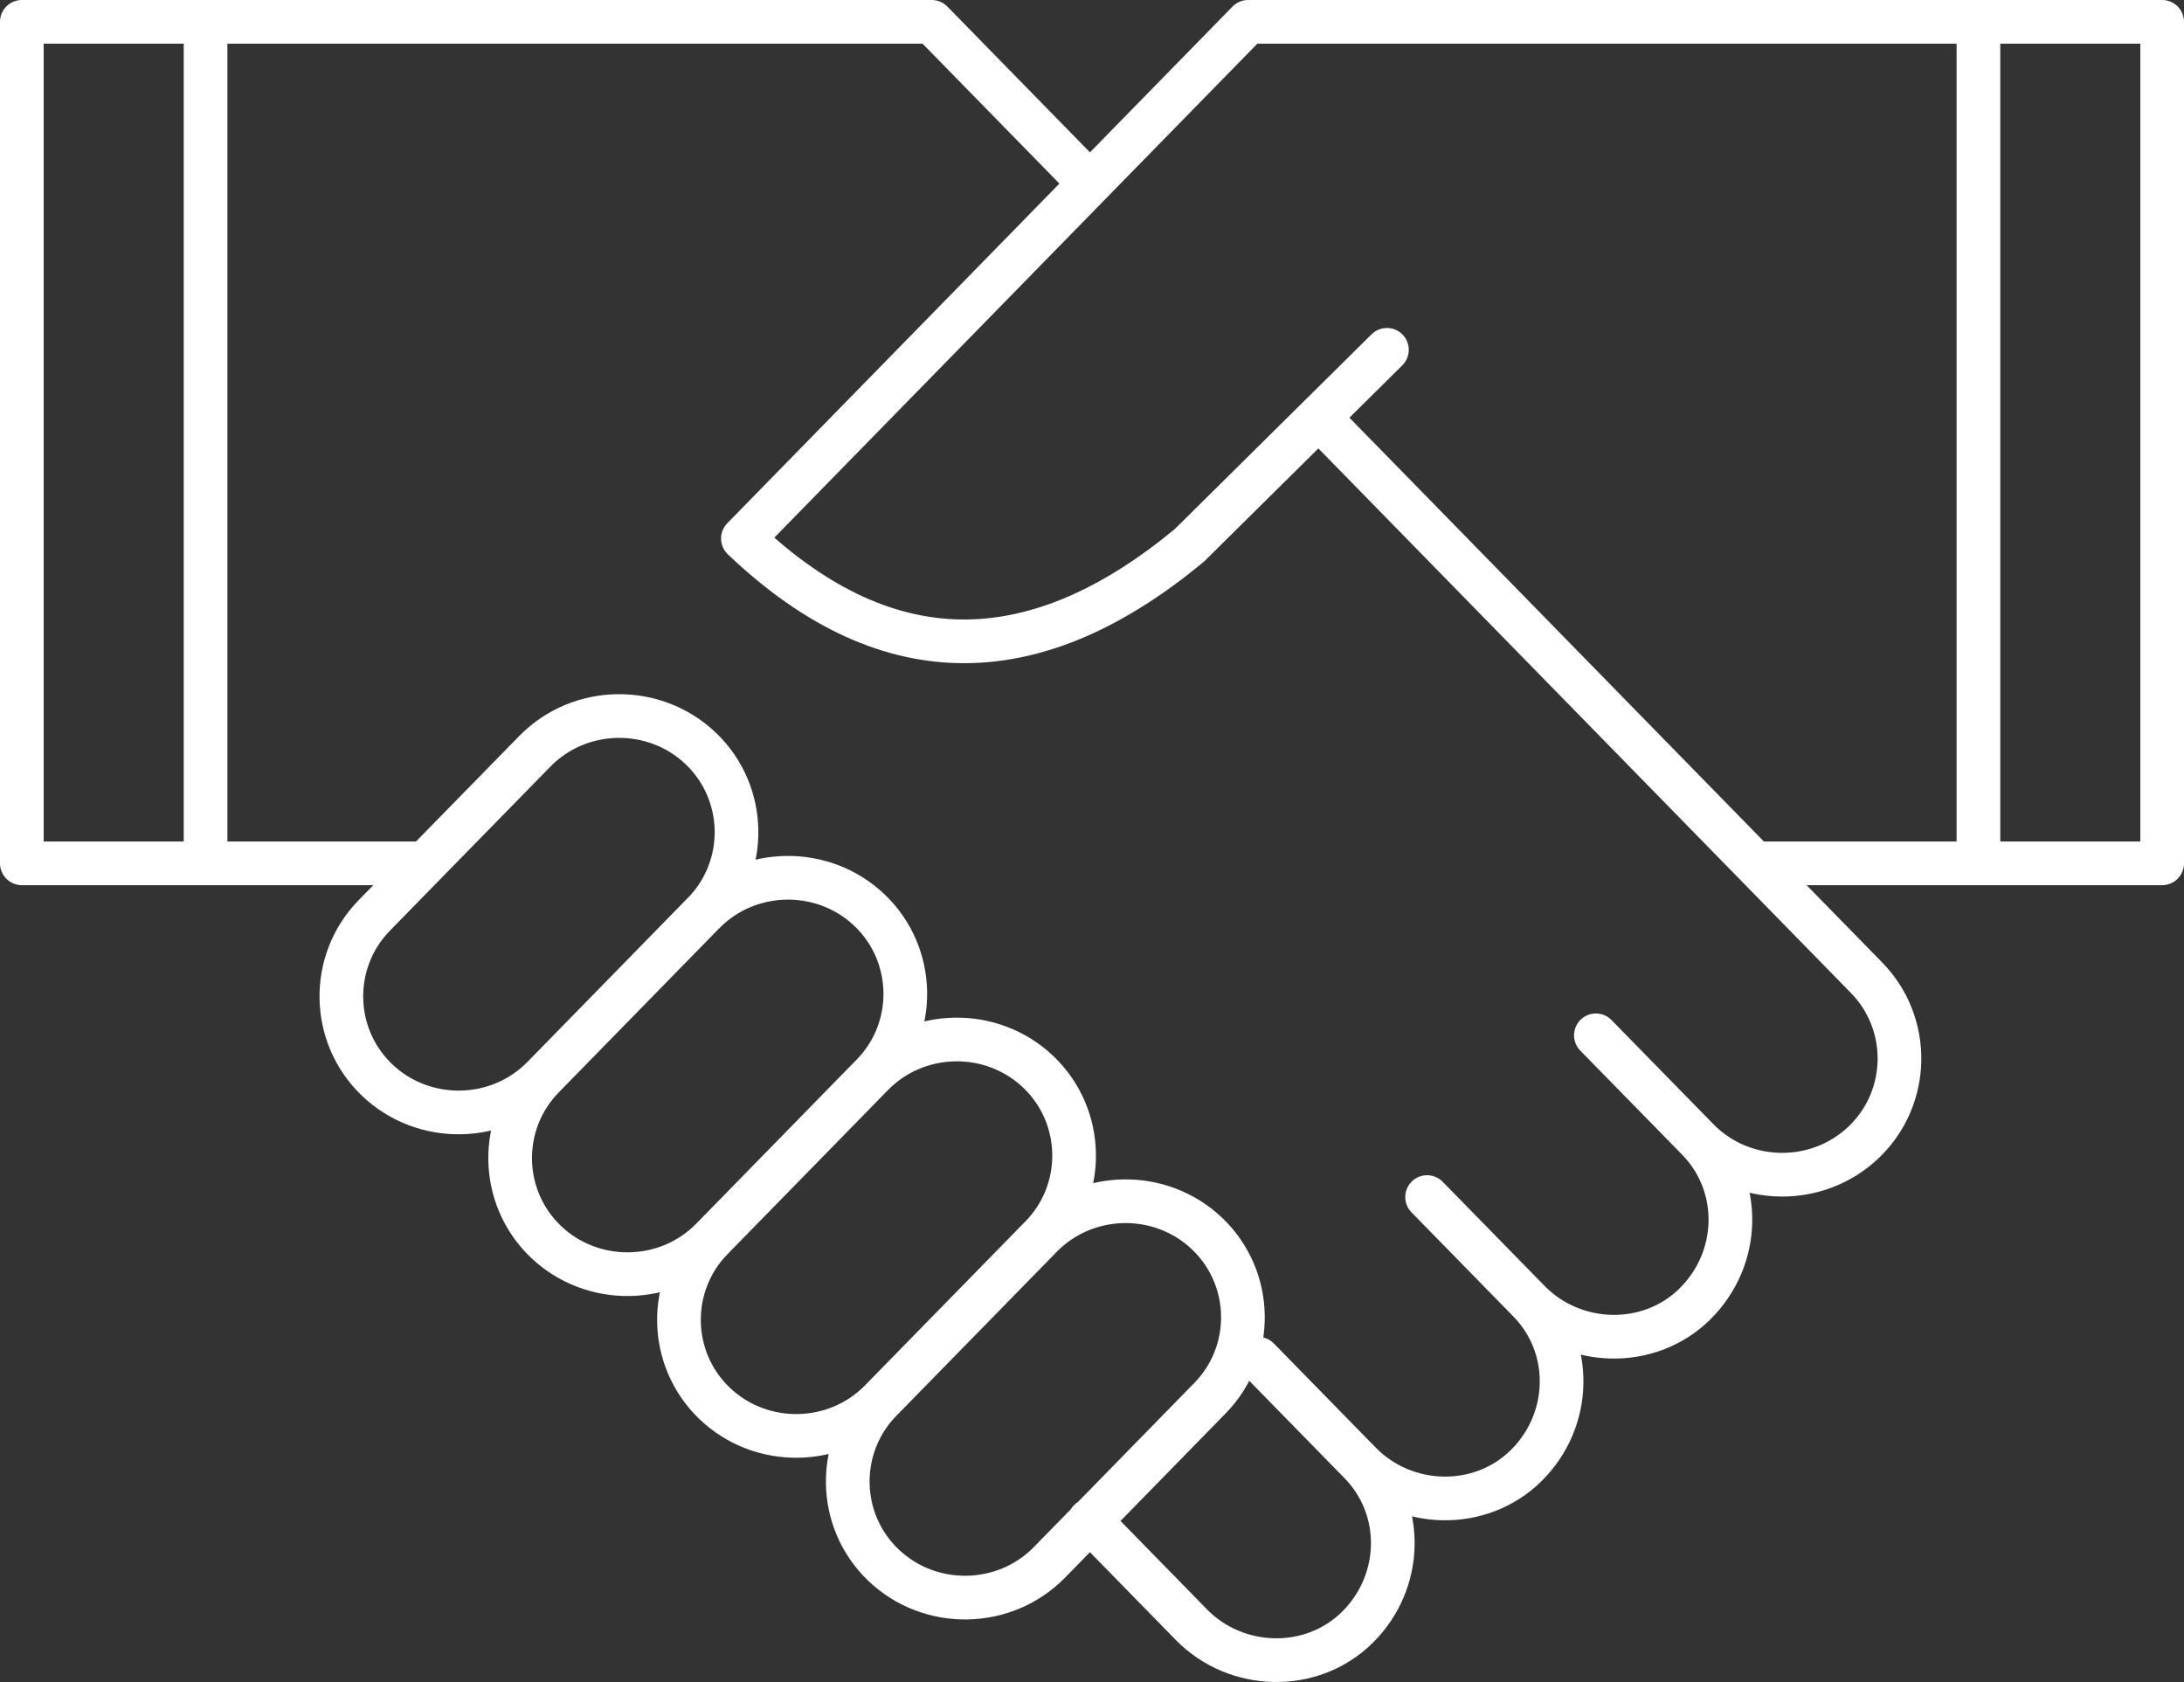 <svg width="100" height="77" viewBox="0 0 100 77" fill="none" xmlns="http://www.w3.org/2000/svg">
<rect x="0" y="0" width="100" height="77" fill="#333333" stroke="none"/>
<path d="M90.588 39.522H99V1H90.588M90.588 39.522V1M90.588 39.522H80.342M90.588 1H57.334M57.149 1L34.016 24.652C40.829 31.142 47.643 30.61 54.456 24.968L63.504 16.015M49.906 8.404L42.663 1H9.412M60.498 19.234L80.822 40.012L85.465 44.758C87.523 46.861 87.466 50.249 85.34 52.285C83.214 54.322 79.794 54.266 77.736 52.161M77.736 52.161L73.072 47.396M77.736 52.161C79.794 54.266 79.704 57.618 77.611 59.687V59.69C75.52 61.758 72.064 61.67 70.007 59.566M49.888 69.608L54.549 74.374C56.606 76.475 60.062 76.566 62.153 74.495C64.246 72.426 64.335 69.074 62.278 66.97M62.278 66.97L57.614 62.204M62.278 66.97C64.335 69.074 67.791 69.162 69.882 67.091C71.975 65.022 72.064 61.67 70.007 59.566M70.007 59.566L65.343 54.8M32.218 41.798C34.275 39.694 37.695 39.64 39.821 41.674C41.947 43.71 42.001 47.098 39.944 49.202M32.218 41.798C34.272 39.694 34.218 36.306 32.092 34.27C29.966 32.236 26.546 32.289 24.488 34.394L19.613 39.375L19.47 39.522M32.218 41.798H32.215L24.867 49.311L24.864 49.314M39.944 49.202L32.596 56.715M39.944 49.202C42.001 47.098 45.424 47.041 47.55 49.078C49.676 51.114 49.73 54.502 47.673 56.606M32.596 56.715C30.539 58.819 27.115 58.875 24.989 56.839C22.863 54.803 22.81 51.418 24.864 49.314M32.596 56.715C30.539 58.819 30.592 62.207 32.718 64.243C34.844 66.279 38.268 66.223 40.322 64.119M24.864 49.314C22.807 51.415 19.386 51.471 17.26 49.435C15.134 47.399 15.081 44.011 17.138 41.907L19.47 39.522M40.322 64.119L47.673 56.606M40.322 64.119C38.268 66.223 38.321 69.611 40.447 71.644C42.574 73.68 45.994 73.627 48.051 71.523L51.727 67.765L55.402 64.007C57.459 61.906 57.406 58.518 55.279 56.482C53.153 54.446 49.73 54.502 47.673 56.606M19.47 39.522H9.412M9.412 39.522V1M9.412 39.522H1V1H9.412" stroke="white" stroke-width="2" stroke-linecap="round" stroke-linejoin="round"/>
</svg>
